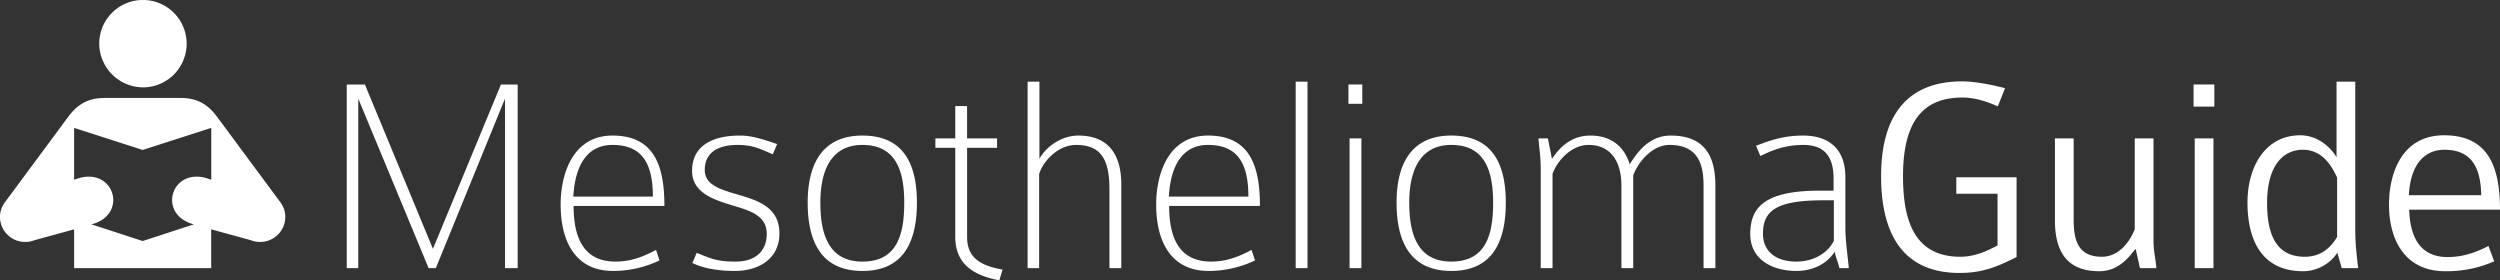 <svg xmlns="http://www.w3.org/2000/svg" width="1097.062" height="123" viewBox="0 0 1097.062 123">
  <rect x="0" y="0" width="1097.062" height="123" fill="#333333" stroke="none"/>
  <defs>
    <style>
      .cls-1 {
        fill: #fff;
        fill-rule: evenodd;
      }
    </style>
  </defs>
  <path class="cls-1" d="M356.955,1144.28a19.177,19.177,0,1,0-19.469-19.18A19.337,19.337,0,0,0,356.955,1144.28Zm-30.5,79.32v-17.02l-17.326,4.75a11.175,11.175,0,0,1-4.1.78,11.026,11.026,0,0,1-11.1-10.93,10.772,10.772,0,0,1,1.9-6.12l27.794-37.52c3.015-4.07,7.232-8.61,16.117-8.61h33.6c8.885,0,13.1,4.54,16.114,8.61l27.79,37.52a10.782,10.782,0,0,1,1.9,6.12,11.029,11.029,0,0,1-11.1,10.93,11.165,11.165,0,0,1-4.1-.78l-17.329-4.75v17.02H326.459Zm30.086-11.89h0L379,1204.39l-0.5-.13c-15.49-4.49-9.46-24.65,6.031-20.15l2.114,0.7v-22.75l-30.091,9.68-30.091-9.68v22.75l2.108-.69c15.5-4.5,21.532,15.65,6.03,20.14l-0.5.14,22.45,7.31h0Zm159,11.89v-74.36l-30.356,74.36h-3.162l-30.86-74.36v74.36h-5.06v-80.58h7.969l29.849,72.11,29.849-72.11h7.336v80.58h-5.565Zm30.113-27.28c0,13.57,4.174,24.41,18.341,24.41,6.7,0,11.888-1.99,17.833-5.11l1.517,4.61a47.458,47.458,0,0,1-20.363,4.61c-16.821,0-23.018-13.33-23.018-29.14,0-13.2,5.185-30.27,22.765-30.27,18.719,0,22.765,13.95,22.765,30.89H545.66Zm17.075-26.78c-11.13,0-16.441,8.97-17.2,22.67h34.908C580.441,1177.26,575.385,1169.54,562.735,1169.54Zm53.635,55.3c-6.7,0-13.533-.99-18.593-3.49l1.9-4.48c7.336,3.11,9.991,3.86,17.2,3.86,7.969,0,13.535-4.11,13.535-12.2,0-7.98-7.209-10.09-15.053-12.46-8.726-2.62-17.707-5.73-17.707-15.19,0-11.21,9.234-15.45,21-15.45,4.933,0,9.361,1.37,16.317,3.74l-1.9,4.48c-5.566-2.36-8.6-4.11-15.556-4.11-7.589,0-14.294,2.74-14.294,10.96,0,6.35,6.2,8.35,13.28,10.47,9.234,2.73,19.479,5.35,19.479,17.43C635.974,1219.24,627.247,1224.84,616.37,1224.84Zm56.036,0c-18.466,0-24.031-13.45-24.031-30.01,0-15.69,5.565-29.4,24.031-29.4s23.9,13.08,23.9,29.4C696.309,1211.39,690.872,1224.84,672.406,1224.84Zm0-55.3c-13.786,0-18.466,11.34-18.466,25.29s3.668,25.9,18.466,25.9c15.3,0,18.339-11.96,18.339-25.9S687.078,1169.54,672.406,1169.54Zm60.083,59.41c-12.9-2.37-19.352-8.34-19.352-19.06v-39.1h-8.726v-4.11h8.726v-14.2h5.185v14.2h13.155v4.11H718.322v39.1c0,8.1,4.428,12.46,15.558,14.33Zm48.316-5.35v-34.13c0-11.83-2.529-19.93-14.545-19.93-8.98,0-15.176,8.47-16.314,12.83v41.23h-5.06v-81.83h5.186v33.88c2.656-4.99,9.359-10.22,17.074-10.22,14.8,0,18.845,10.47,18.845,21.3v36.87h-5.186Zm26.189-27.28c0,13.57,4.174,24.41,18.34,24.41,6.7,0,11.887-1.99,17.833-5.11l1.518,4.61a47.462,47.462,0,0,1-20.364,4.61c-16.82,0-23.018-13.33-23.018-29.14,0-13.2,5.184-30.27,22.765-30.27,18.719,0,22.765,13.95,22.765,30.89H806.994Zm17.074-26.78c-11.13,0-16.442,8.97-17.2,22.67h34.907C841.774,1177.26,836.716,1169.54,824.068,1169.54Zm38.457,54.06v-81.83h5.186v81.83h-5.186Zm23.148-72.12v-8.46h6.072v8.46h-6.072Zm0.5,72.12v-56.92h5.187v56.92h-5.187Zm44.65,1.24c-18.467,0-24.031-13.45-24.031-30.01,0-15.69,5.564-29.4,24.031-29.4s23.9,13.08,23.9,29.4C954.732,1211.39,949.294,1224.84,930.828,1224.84Zm0-55.3c-13.786,0-18.467,11.34-18.467,25.29s3.668,25.9,18.467,25.9c15.3,0,18.339-11.96,18.339-25.9S945.5,1169.54,930.828,1169.54ZM1041.5,1223.6v-36.12c0-8.47-1.77-17.94-14.92-17.94-7.59,0-13.79,7.47-15.94,13.33v40.73h-5.18v-36.12c0-10.84-4.81-17.94-14.423-17.94-7.589,0-13.785,6.98-15.81,12.71v41.35h-5.185v-43.84c0-4.74-.632-8.85-1.012-13.08H973.2l1.77,8.97c2.657-3.86,7.588-10.22,16.822-10.22,10.374,0,15.3,6.11,17.324,12.58,3.29-5.23,8.48-12.58,17.96-12.58,12.78,0,19.61,6.61,19.61,21.8v36.37h-5.19Zm59.59,0c-0.13-1.38-1.78-5.24-2.03-7.23-2.91,4.73-8.85,8.47-16.82,8.47-10.12,0-20.24-4.73-20.24-16.19,0-11.58,6.07-19.05,30.61-19.05h5.95v-5.24c0-9.34-3.67-14.82-13.28-14.82-7.97,0-13.41,2.25-18.85,4.86l-1.9-4.48c6.2-2.37,12.02-4.49,20.62-4.49,11.38,0,18.59,5.86,18.59,18.31v22.42c0,4.48.76,10.21,1.52,17.44h-4.17Zm-2.41-29.77h-4.3c-20.49,0-26.81,4.24-26.81,14.7,0,7.22,5.06,12.2,14.67,12.2,7.46,0,13.66-3.61,16.44-9.09v-17.81Zm55.14,31.88c-27.32,0-34.41-20.67-34.41-42.47,0-24.78,10-41.59,35.54-41.59,5.7,0,13.03,1.49,18.85,2.98l-3.16,7.98c-4.93-2.12-9.99-3.87-15.56-3.87-17.71,0-26.05,11.09-26.05,34.5,0,19.43,4.93,35.37,25.17,35.37,6.07,0,11.51-2.36,16.31-4.98v-22.66h-18.09v-7.23h26.44v35C1170.38,1222.97,1164.06,1225.71,1153.82,1225.71Zm79.18-2.11-1.9-8.47c-2.27,2.61-6.83,9.83-15.93,9.83-14.8,0-19.48-9.34-19.48-22.42v-35.86h8.22v35.37c0,8.72,1.52,16.56,12.4,16.56,7.58,0,12.39-6.85,14.41-12.08v-39.85h8.23v44.83c0,4.74.88,7.6,1.26,12.09H1233Zm23.53-70.87v-9.71h9.11v9.71h-9.11Zm0.51,70.87v-56.92h8.22v56.92h-8.22Zm64.5,0-1.9-6.73a18.284,18.284,0,0,1-15.05,8.09c-18.21,0-24.4-13.82-24.4-30.13,0-15.94,7.96-29.52,23.14-29.52,7.72,0,13.28,5.23,15.94,9.59v-33.13h8.22v64.39c0,7.22.5,10.34,1.26,17.44h-7.21Zm-2.02-39.73c-1.9-3.99-5.82-12.21-15.05-12.21-8.48,0-15.68,6.73-15.68,23.42,0,15.06,4.8,23.53,16.56,23.53,5.95,0,10.75-2.86,14.17-8.72v-26.02Zm31.63,14.07c0.38,12.08,4.8,20.8,16.82,20.8,6.32,0,12.01-1.75,17.96-4.86l2.53,6.73a51.6,51.6,0,0,1-21.51,4.35c-17.45,0-24.66-13.45-24.66-29.26,0-13.2,5.31-30.39,24.16-30.39,19.1,0,24.54,13.33,24.54,32.63h-39.84Zm15.43-26.28c-8.98,0-14.93,6.85-15.56,19.93h31.75C1382.51,1178.01,1377.45,1171.66,1366.58,1171.66Z" transform="translate(-293.938 -1105.94)"/>
</svg>
